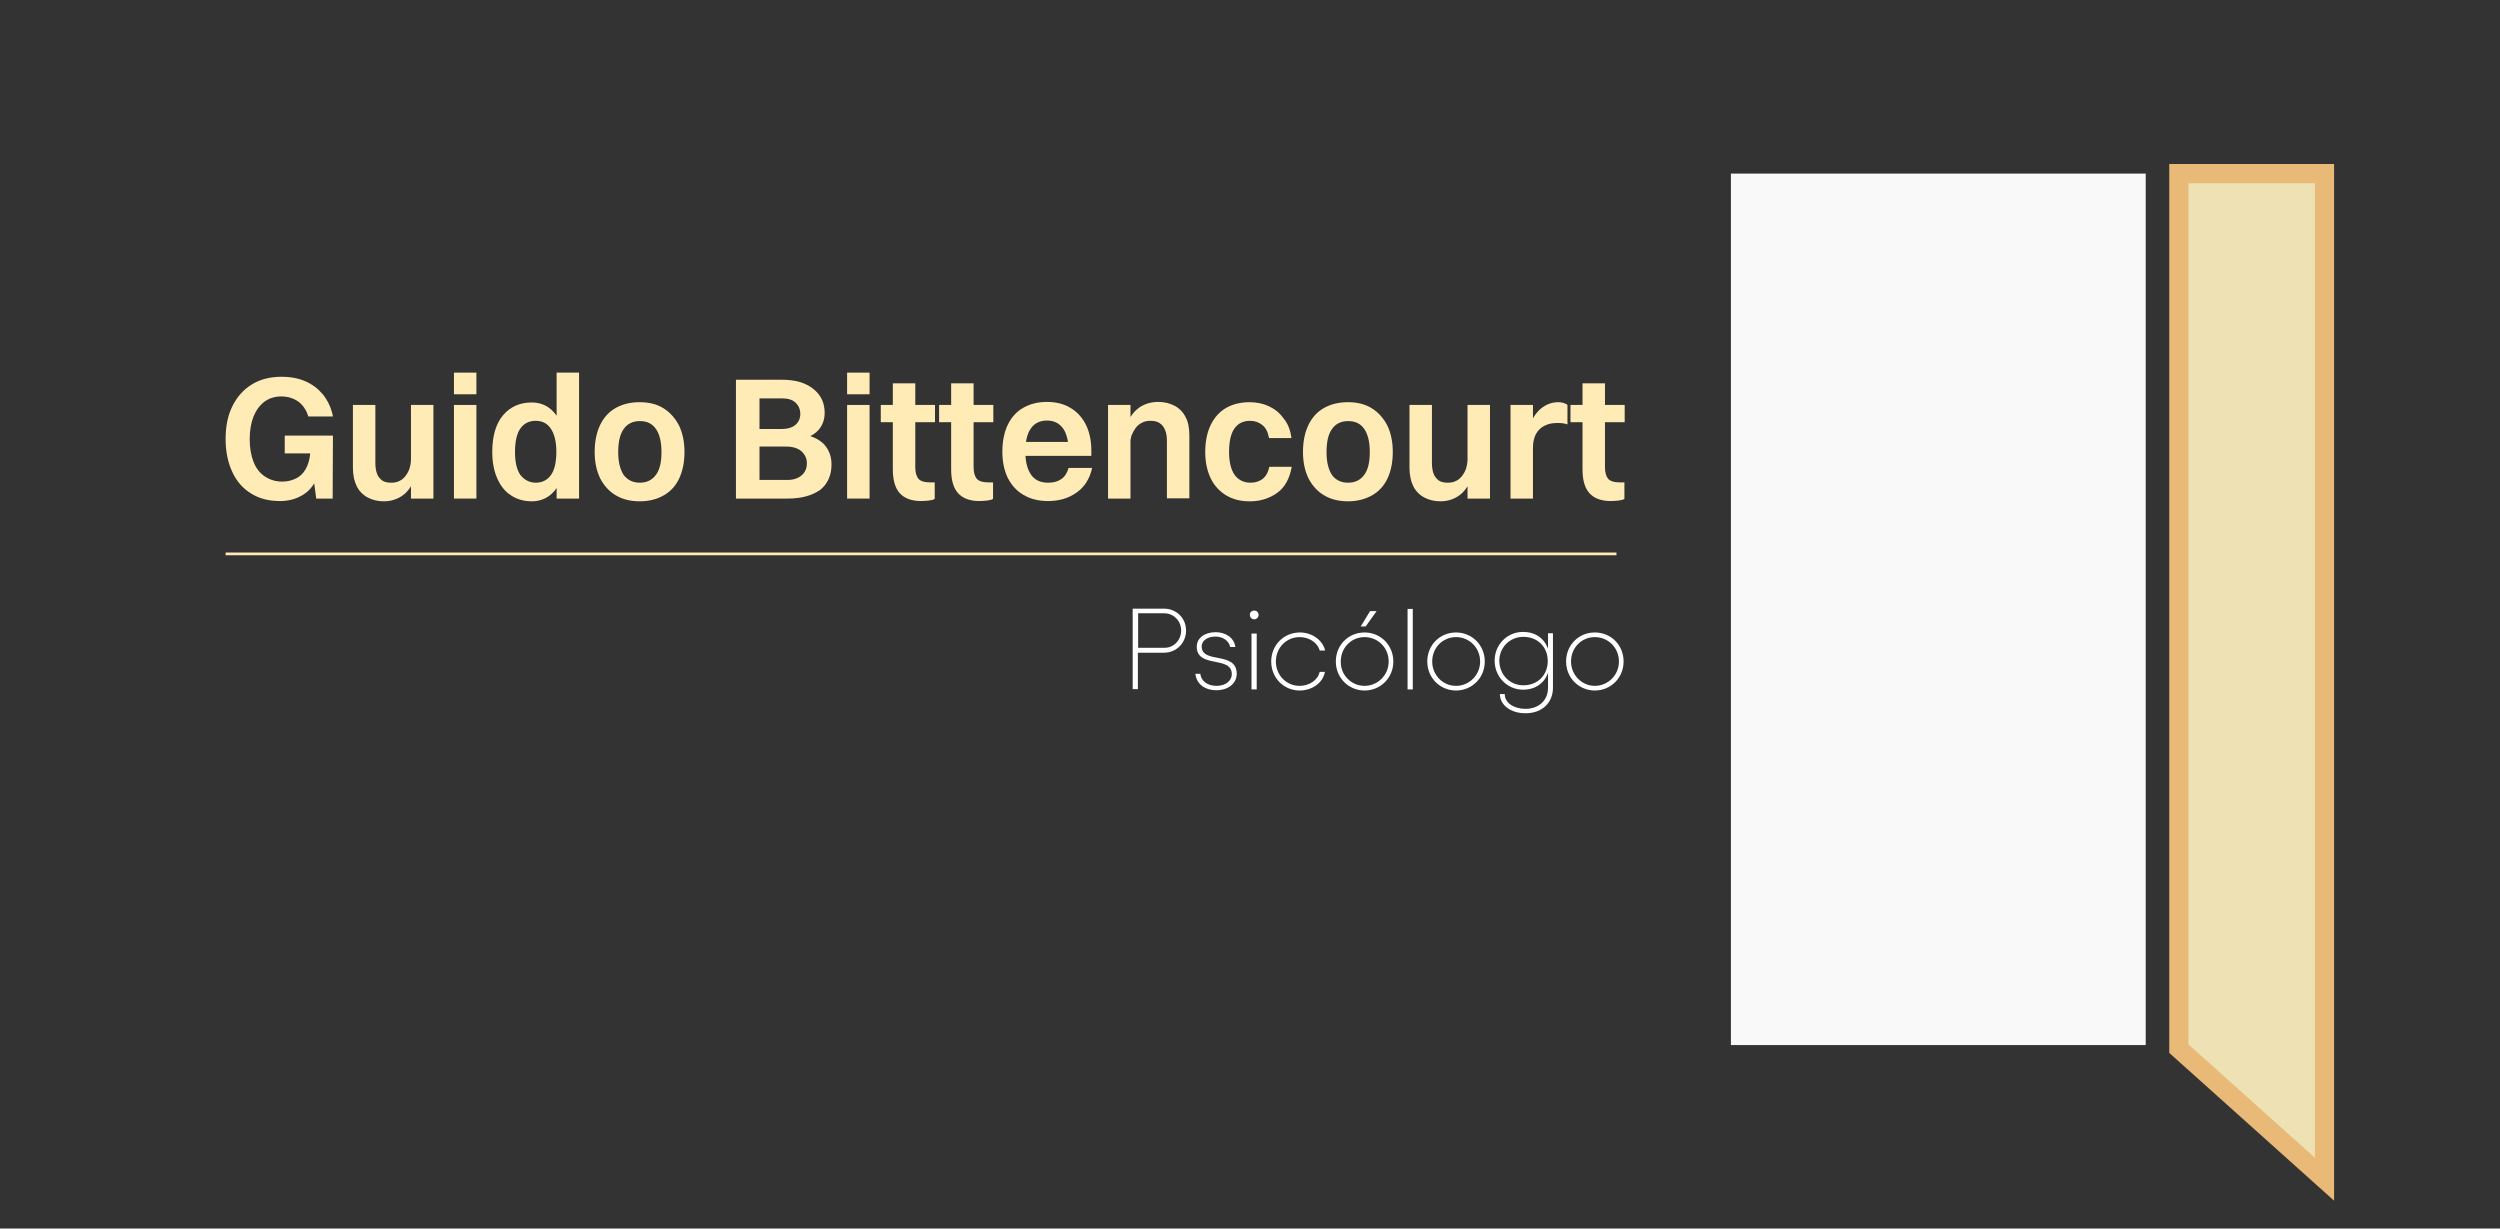 <?xml version="1.0" encoding="utf-8"?>
<!-- Generator: Adobe Illustrator 26.1.0, SVG Export Plug-In . SVG Version: 6.00 Build 0)  -->
<svg version="1.1" id="Layer_1" xmlns="http://www.w3.org/2000/svg" xmlns:xlink="http://www.w3.org/1999/xlink" x="0px" y="0px"
	 viewBox="0 0 913.1 448.7" style="enable-background:new 0 0 913.1 448.7;" xml:space="preserve">
<rect x="0" y="0" width="913.1" height="448.7" fill="#333333" stroke="none"/>
<style type="text/css">
	.st0{fill:#F9F9F9;}
	.st1{fill:#FFEBB5;}
	.st2{fill:#FFFFFF;}
	.st3{fill:#EEE1B4;stroke:#E9B977;stroke-width:7;stroke-miterlimit:10;}
	.st4{fill:none;stroke:#FFEBB5;stroke-miterlimit:10;}
</style>
<g>
	<rect x="632.2" y="63.4" class="st0" width="151.5" height="318.3"/>
	<g>
		<path class="st1" d="M121.6,152.1h-9c-0.7-2.3-1.9-4.1-3.6-5.4c-1.7-1.2-3.8-1.9-6.2-1.9c-2.4,0-4.4,0.6-6.2,1.9
			c-1.7,1.3-3,3-4,5.4c-0.9,2.3-1.4,5.1-1.4,8.3s0.5,6,1.4,8.3s2.3,4.1,4.1,5.3c1.8,1.2,3.9,1.9,6.4,1.9c1.8,0,3.4-0.4,4.9-1.1
			c1.5-0.7,2.7-1.8,3.6-3.4c0.9-1.5,1.5-3.5,1.7-5.8h4.1c0,4-0.7,7.2-2,9.8s-3.1,4.5-5.4,5.7c-2.3,1.3-4.9,1.9-7.8,1.9
			c-4,0-7.5-0.9-10.4-2.7c-3-1.8-5.3-4.4-6.9-7.8c-1.6-3.4-2.5-7.4-2.5-12.1c0-4.7,0.8-8.7,2.5-12.1c1.7-3.4,4-6,7.1-7.9
			s6.7-2.8,11-2.8c3,0,5.8,0.5,8.4,1.6s4.7,2.7,6.5,4.8C119.7,146.3,121,148.9,121.6,152.1z M121.5,182.1h-6l-2.2-16.5H104v-6.5
			h17.6L121.5,182.1L121.5,182.1z"/>
		<path class="st1" d="M150.1,167.7h2.6c-0.2,3.4-0.8,6.3-1.9,8.6c-1.1,2.3-2.6,4-4.4,5.1c-1.8,1.1-3.9,1.7-6.2,1.7
			c-2.2,0-4.2-0.5-5.9-1.4s-3.1-2.3-4-4.1s-1.4-4.1-1.4-6.8v-22.9h8.2v21.2c0,1.5,0.2,2.8,0.6,3.9s1.1,1.9,1.9,2.5
			c0.9,0.6,2,0.8,3.4,0.8c1.1,0,2.1-0.2,3-0.7c0.9-0.4,1.6-1.1,2.2-1.9c0.6-0.8,1.1-1.7,1.4-2.7C149.9,170,150.1,168.9,150.1,167.7z
			 M158.3,147.9v34.2h-8.2v-34.2H158.3z"/>
		<path class="st1" d="M165.8,144v-7.9h8.2v7.9H165.8z M165.8,182.1v-34.2h8.2v34.2H165.8z"/>
		<path class="st1" d="M194.3,183.1c-2.9,0-5.5-0.7-7.7-2.2c-2.2-1.4-3.8-3.5-5-6.2s-1.8-5.9-1.8-9.6c0-5.8,1.3-10.3,3.9-13.4
			c2.6-3.1,6.1-4.7,10.5-4.7c3.8,0,6.8,1.6,9,4.7c2.2,3.1,3.3,7.6,3.3,13.5c0,3.7-0.5,6.9-1.5,9.6c-1,2.7-2.4,4.8-4.3,6.2
			C199,182.3,196.8,183.1,194.3,183.1z M195.7,176.3c2.4,0,4.3-1,5.6-2.9s1.9-4.7,1.9-8.4s-0.7-6.5-2-8.4c-1.3-2-3.2-2.9-5.6-2.9
			c-2.4,0-4.3,1-5.6,2.9s-1.9,4.8-1.9,8.5c0,3.6,0.6,6.3,1.9,8.3C191.5,175.3,193.4,176.3,195.7,176.3z M203.3,182.1v-46h8.2v46
			H203.3z"/>
		<path class="st1" d="M233.7,183.1c-3.4,0-6.3-0.7-8.8-2.2c-2.4-1.4-4.3-3.5-5.7-6.2c-1.3-2.7-2-5.9-2-9.6c0-3.9,0.7-7.2,2-9.9
			s3.2-4.8,5.7-6.2s5.4-2.1,8.7-2.1c3.4,0,6.3,0.7,8.7,2.2s4.3,3.6,5.7,6.3c1.3,2.7,2,5.9,2,9.7s-0.7,7.1-2,9.8s-3.2,4.7-5.7,6.1
			C240,182.3,237.1,183.1,233.7,183.1z M233.7,176.3c2.6,0,4.5-1,5.9-2.9s2-4.7,2-8.3c0-3.7-0.7-6.5-2-8.4c-1.4-2-3.3-2.9-5.9-2.9
			c-2.6,0-4.6,1-5.9,2.9c-1.4,1.9-2,4.8-2,8.5c0,3.6,0.7,6.3,2,8.3C229.2,175.3,231.1,176.3,233.7,176.3z"/>
		<path class="st1" d="M268.8,182.1v-43.4h8.6v43.4H268.8z M287.7,182.1h-12.6v-6.8h12.5c2.2,0,3.9-0.6,5.2-1.7
			c1.3-1.1,1.9-2.6,1.9-4.4c0-1.8-0.7-3.2-2-4.4c-1.3-1.1-3.2-1.7-5.6-1.7h-11.9v-6.4h10.1c2.3,0,4-0.5,5.2-1.5s1.8-2.4,1.8-4
			c0-1.7-0.6-3.1-1.8-4.2s-2.9-1.5-5-1.5h-10.3v-6.8h10.5c4.8,0,8.5,1.1,11.3,3.3s4.2,5.1,4.2,8.8c0,2.5-0.8,4.6-2.3,6.3
			c-1.6,1.7-3.7,2.8-6.4,3.3v-1.9c3.6,0.5,6.3,1.7,8.3,3.6c1.9,2,2.9,4.5,2.9,7.5c0,4-1.4,7.1-4.1,9.3
			C296.6,181,292.7,182.1,287.7,182.1z"/>
		<path class="st1" d="M309.4,144v-7.9h8.2v7.9H309.4z M309.4,182.1v-34.2h8.2v34.2H309.4z"/>
		<path class="st1" d="M321.7,154.2v-6.3h19.8v6.3H321.7z M326.1,171.4V140h8.2v30.7c0,1.8,0.4,3.2,1.1,4.1c0.7,0.9,2.2,1.4,4.5,1.4
			h1.5v6c-0.4,0.3-1.1,0.5-2,0.6s-1.9,0.2-3,0.2c-3.5,0-6.1-1-7.8-2.9C326.9,178.2,326.1,175.3,326.1,171.4z"/>
		<path class="st1" d="M343,154.2v-6.3h19.8v6.3H343z M347.4,171.4V140h8.2v30.7c0,1.8,0.4,3.2,1.1,4.1c0.7,0.9,2.2,1.4,4.5,1.4h1.5
			v6c-0.4,0.3-1.1,0.5-2,0.6s-1.9,0.2-3,0.2c-3.5,0-6.1-1-7.8-2.9C348.2,178.2,347.4,175.3,347.4,171.4z"/>
		<path class="st1" d="M395,161.5l-4.7,3.3c0-3.6-0.7-6.4-2-8.3c-1.4-1.9-3.3-2.9-5.9-2.9s-4.6,1-5.9,2.9c-1.4,2-2,4.8-2,8.5
			c0,3.6,0.7,6.4,2.1,8.4s3.5,2.9,6.2,2.9c1.9,0,3.5-0.4,4.8-1.3c1.3-0.9,2.2-2.3,2.7-4.1h8.6c-0.9,4-2.8,7-5.7,9
			c-2.9,2.1-6.4,3.1-10.4,3.1c-3.4,0-6.4-0.7-8.9-2.2c-2.5-1.4-4.4-3.5-5.8-6.2c-1.3-2.7-2-5.9-2-9.6c0-3.9,0.7-7.2,2-9.9
			s3.2-4.8,5.7-6.2s5.3-2.1,8.6-2.1c3.3,0,6.2,0.7,8.6,2.2c2.4,1.4,4.3,3.5,5.6,6.1c1.3,2.6,2,5.8,2,9.5v1.9h-29.2v-5.1H395V161.5z"
			/>
		<path class="st1" d="M404.7,182.1v-34.2h8.2v34.2H404.7z M412.8,162.2h-2.6c0.2-3.4,0.9-6.3,2-8.6s2.6-3.9,4.4-5.1
			c1.9-1.1,4-1.7,6.4-1.7c2.3,0,4.3,0.5,6,1.4s3.1,2.3,4,4.1c1,1.8,1.4,4.1,1.4,6.9V182h-8.2v-21c0-1.6-0.2-2.9-0.7-4
			c-0.4-1.1-1.1-1.9-2-2.5s-2-0.8-3.4-0.8c-1.1,0-2.1,0.2-3,0.7c-0.9,0.4-1.7,1.1-2.3,1.9c-0.6,0.8-1.1,1.7-1.5,2.7
			C413,160,412.8,161.1,412.8,162.2z"/>
		<path class="st1" d="M471.7,160h-8.2c-0.4-2.2-1.2-3.8-2.5-4.8s-2.7-1.5-4.4-1.5c-2.6,0-4.5,1-5.8,2.9s-1.9,4.8-1.9,8.5
			c0,3.6,0.7,6.4,2,8.3c1.4,1.9,3.3,2.9,5.9,2.9c1.7,0,3.2-0.5,4.4-1.4c1.2-1,2-2.4,2.4-4.4h8.2c-0.8,4.3-2.5,7.5-5.3,9.5
			s-6.1,3.1-10,3.1c-3.4,0-6.2-0.7-8.7-2.2c-2.4-1.5-4.3-3.5-5.6-6.2c-1.3-2.7-2-5.9-2-9.6c0-3.9,0.7-7.2,2-9.9s3.2-4.8,5.6-6.2
			s5.3-2.1,8.6-2.1c2.6,0,5,0.5,7.1,1.5s3.9,2.4,5.3,4.4C470.4,154.7,471.3,157.1,471.7,160z"/>
		<path class="st1" d="M492.4,183.1c-3.4,0-6.3-0.7-8.8-2.2c-2.4-1.4-4.3-3.5-5.7-6.2c-1.3-2.7-2-5.9-2-9.6c0-3.9,0.7-7.2,2-9.9
			s3.2-4.8,5.7-6.2s5.4-2.1,8.7-2.1c3.4,0,6.3,0.7,8.7,2.2c2.4,1.5,4.3,3.6,5.7,6.3c1.3,2.7,2,5.9,2,9.7s-0.7,7.1-2,9.8
			s-3.2,4.7-5.7,6.1C498.6,182.3,495.7,183.1,492.4,183.1z M492.4,176.3c2.6,0,4.5-1,5.9-2.9s2-4.7,2-8.3c0-3.7-0.7-6.5-2-8.4
			c-1.4-2-3.3-2.9-5.9-2.9s-4.6,1-5.9,2.9c-1.4,1.9-2,4.8-2,8.5c0,3.6,0.7,6.3,2,8.3C487.8,175.3,489.8,176.3,492.4,176.3z"/>
		<path class="st1" d="M536,167.7h2.6c-0.2,3.4-0.8,6.3-1.9,8.6c-1.1,2.3-2.6,4-4.4,5.1c-1.8,1.1-3.9,1.7-6.2,1.7
			c-2.2,0-4.2-0.5-5.9-1.4s-3.1-2.3-4-4.1s-1.4-4.1-1.4-6.8v-22.9h8.2v21.2c0,1.5,0.2,2.8,0.6,3.9c0.4,1.1,1.1,1.9,1.9,2.5
			c0.9,0.6,2,0.8,3.4,0.8c1.1,0,2.1-0.2,3-0.7c0.9-0.4,1.6-1.1,2.2-1.9c0.6-0.8,1.1-1.7,1.4-2.7S536,168.9,536,167.7z M544.2,147.9
			v34.2H536v-34.2H544.2z"/>
		<path class="st1" d="M551.7,182.1v-34.2h8.2v34.2H551.7z M559.9,163.9h-2.6c0.2-4,0.8-7.2,1.9-9.7c1.1-2.5,2.6-4.3,4.3-5.5
			s3.6-1.8,5.7-1.8c0.7,0,1.3,0.1,1.9,0.3c0.6,0.2,1.1,0.4,1.4,0.7v7.1c-0.6-0.2-1.1-0.3-1.7-0.4c-0.6-0.1-1.3-0.1-2-0.1
			c-1.5,0-2.9,0.2-4,0.7c-1.1,0.4-2.1,1.1-2.8,1.9c-0.7,0.8-1.3,1.8-1.6,2.9C560,161.2,559.9,162.4,559.9,163.9z"/>
		<path class="st1" d="M573.6,154.2v-6.3h19.8v6.3H573.6z M578,171.4V140h8.2v30.7c0,1.8,0.4,3.2,1.1,4.1c0.7,0.9,2.2,1.4,4.5,1.4
			h1.5v6c-0.4,0.3-1.1,0.5-2,0.6s-1.9,0.2-3,0.2c-3.5,0-6.1-1-7.8-2.9C578.8,178.2,578,175.3,578,171.4z"/>
	</g>
	<g>
		<path class="st2" d="M413.7,222.3h11.4c4.6,0,8.1,3.5,8.1,8s-3.5,8.1-8.1,8.1h-9.5v13.3h-1.9V222.3z M431.4,230.3
			c0-3.5-2.7-6.3-6.2-6.3h-9.5v12.6h9.5C428.6,236.7,431.4,233.9,431.4,230.3z"/>
		<path class="st2" d="M436.6,246.1h1.8c0.3,2.7,2.7,4.4,5.9,4.4c3.3,0,5.6-1.8,5.6-4.3c0-6.8-12.8-2-12.8-10c0-3.1,2.8-5.3,6.9-5.3
			c3.7,0,6.8,2.1,7.2,5.4h-1.9c-0.4-2.2-2.6-3.8-5.4-3.8c-2.9,0-5,1.5-5,3.6c0,6.5,12.8,1.6,12.8,10c0,3.5-3.1,6-7.4,6
			S437,249.8,436.6,246.1z"/>
		<path class="st2" d="M458.1,223c0.9,0,1.6,0.7,1.6,1.6c0,0.8-0.7,1.6-1.6,1.6s-1.6-0.7-1.6-1.6C456.4,223.7,457.2,223,458.1,223z
			 M459,231.4v20.4h-1.9v-20.4H459z"/>
		<path class="st2" d="M464.3,241.6c0-6,4.6-10.6,10.5-10.6c4.4,0,8.3,2.8,9.2,6.6h-2c-0.7-2.8-3.8-4.9-7.3-4.9
			c-4.9,0-8.7,3.9-8.7,8.9s3.8,8.9,8.7,8.9c3.4,0,6.6-2,7.3-5.1h1.9c-0.7,4.1-4.8,6.8-9.2,6.8C468.9,252.2,464.3,247.6,464.3,241.6z
			"/>
		<path class="st2" d="M508.9,241.6c0,6-4.7,10.6-10.5,10.6s-10.5-4.6-10.5-10.6s4.6-10.6,10.5-10.6
			C504.2,231,508.9,235.6,508.9,241.6z M498.4,250.5c4.8,0,8.8-3.9,8.8-8.9s-3.9-8.9-8.8-8.9s-8.7,3.9-8.7,8.9
			C489.6,246.5,493.5,250.5,498.4,250.5z M500.4,223.2h2.4l-4,5.6H497L500.4,223.2z"/>
		<path class="st2" d="M516,251.8h-1.9v-29.4h1.9V251.8z"/>
		<path class="st2" d="M542.3,241.6c0,6-4.7,10.6-10.5,10.6s-10.5-4.6-10.5-10.6s4.6-10.6,10.5-10.6
			C537.6,231,542.3,235.6,542.3,241.6z M531.8,250.5c4.8,0,8.8-3.9,8.8-8.9s-3.9-8.9-8.8-8.9c-4.9,0-8.7,3.9-8.7,8.9
			C523.1,246.5,526.9,250.5,531.8,250.5z"/>
		<path class="st2" d="M547.8,253.5h1.8c0,3.3,3.4,5.4,7.6,5.4c4.8,0,8.2-3.1,8.2-7.7v-5.4c-1.4,3.8-4.7,6.1-9.1,6.1
			c-5.8,0-10.4-4.7-10.4-10.6c0-5.9,4.6-10.5,10.4-10.5c4.4,0,7.7,2.3,9.1,6.1v-5.6h1.8v19.9c0,5.6-4.1,9.3-9.9,9.3
			C552.3,260.6,547.9,257.9,547.8,253.5z M556.4,250.3c5.2,0,8.9-3.7,8.9-8.9c0-5.1-3.7-8.8-8.9-8.8c-5,0-8.8,3.9-8.8,8.8
			C547.7,246.5,551.5,250.3,556.4,250.3z"/>
		<path class="st2" d="M593,241.6c0,6-4.7,10.6-10.5,10.6s-10.5-4.6-10.5-10.6s4.6-10.6,10.5-10.6S593,235.6,593,241.6z
			 M582.5,250.5c4.8,0,8.8-3.9,8.8-8.9s-3.9-8.9-8.8-8.9c-4.9,0-8.7,3.9-8.7,8.9C573.8,246.5,577.7,250.5,582.5,250.5z"/>
	</g>
	<polygon class="st3" points="795.8,63.4 849,63.4 849,430.7 795.8,383 	"/>
	<line class="st4" x1="82.4" y1="202.3" x2="590.4" y2="202.3"/>
</g>
</svg>
